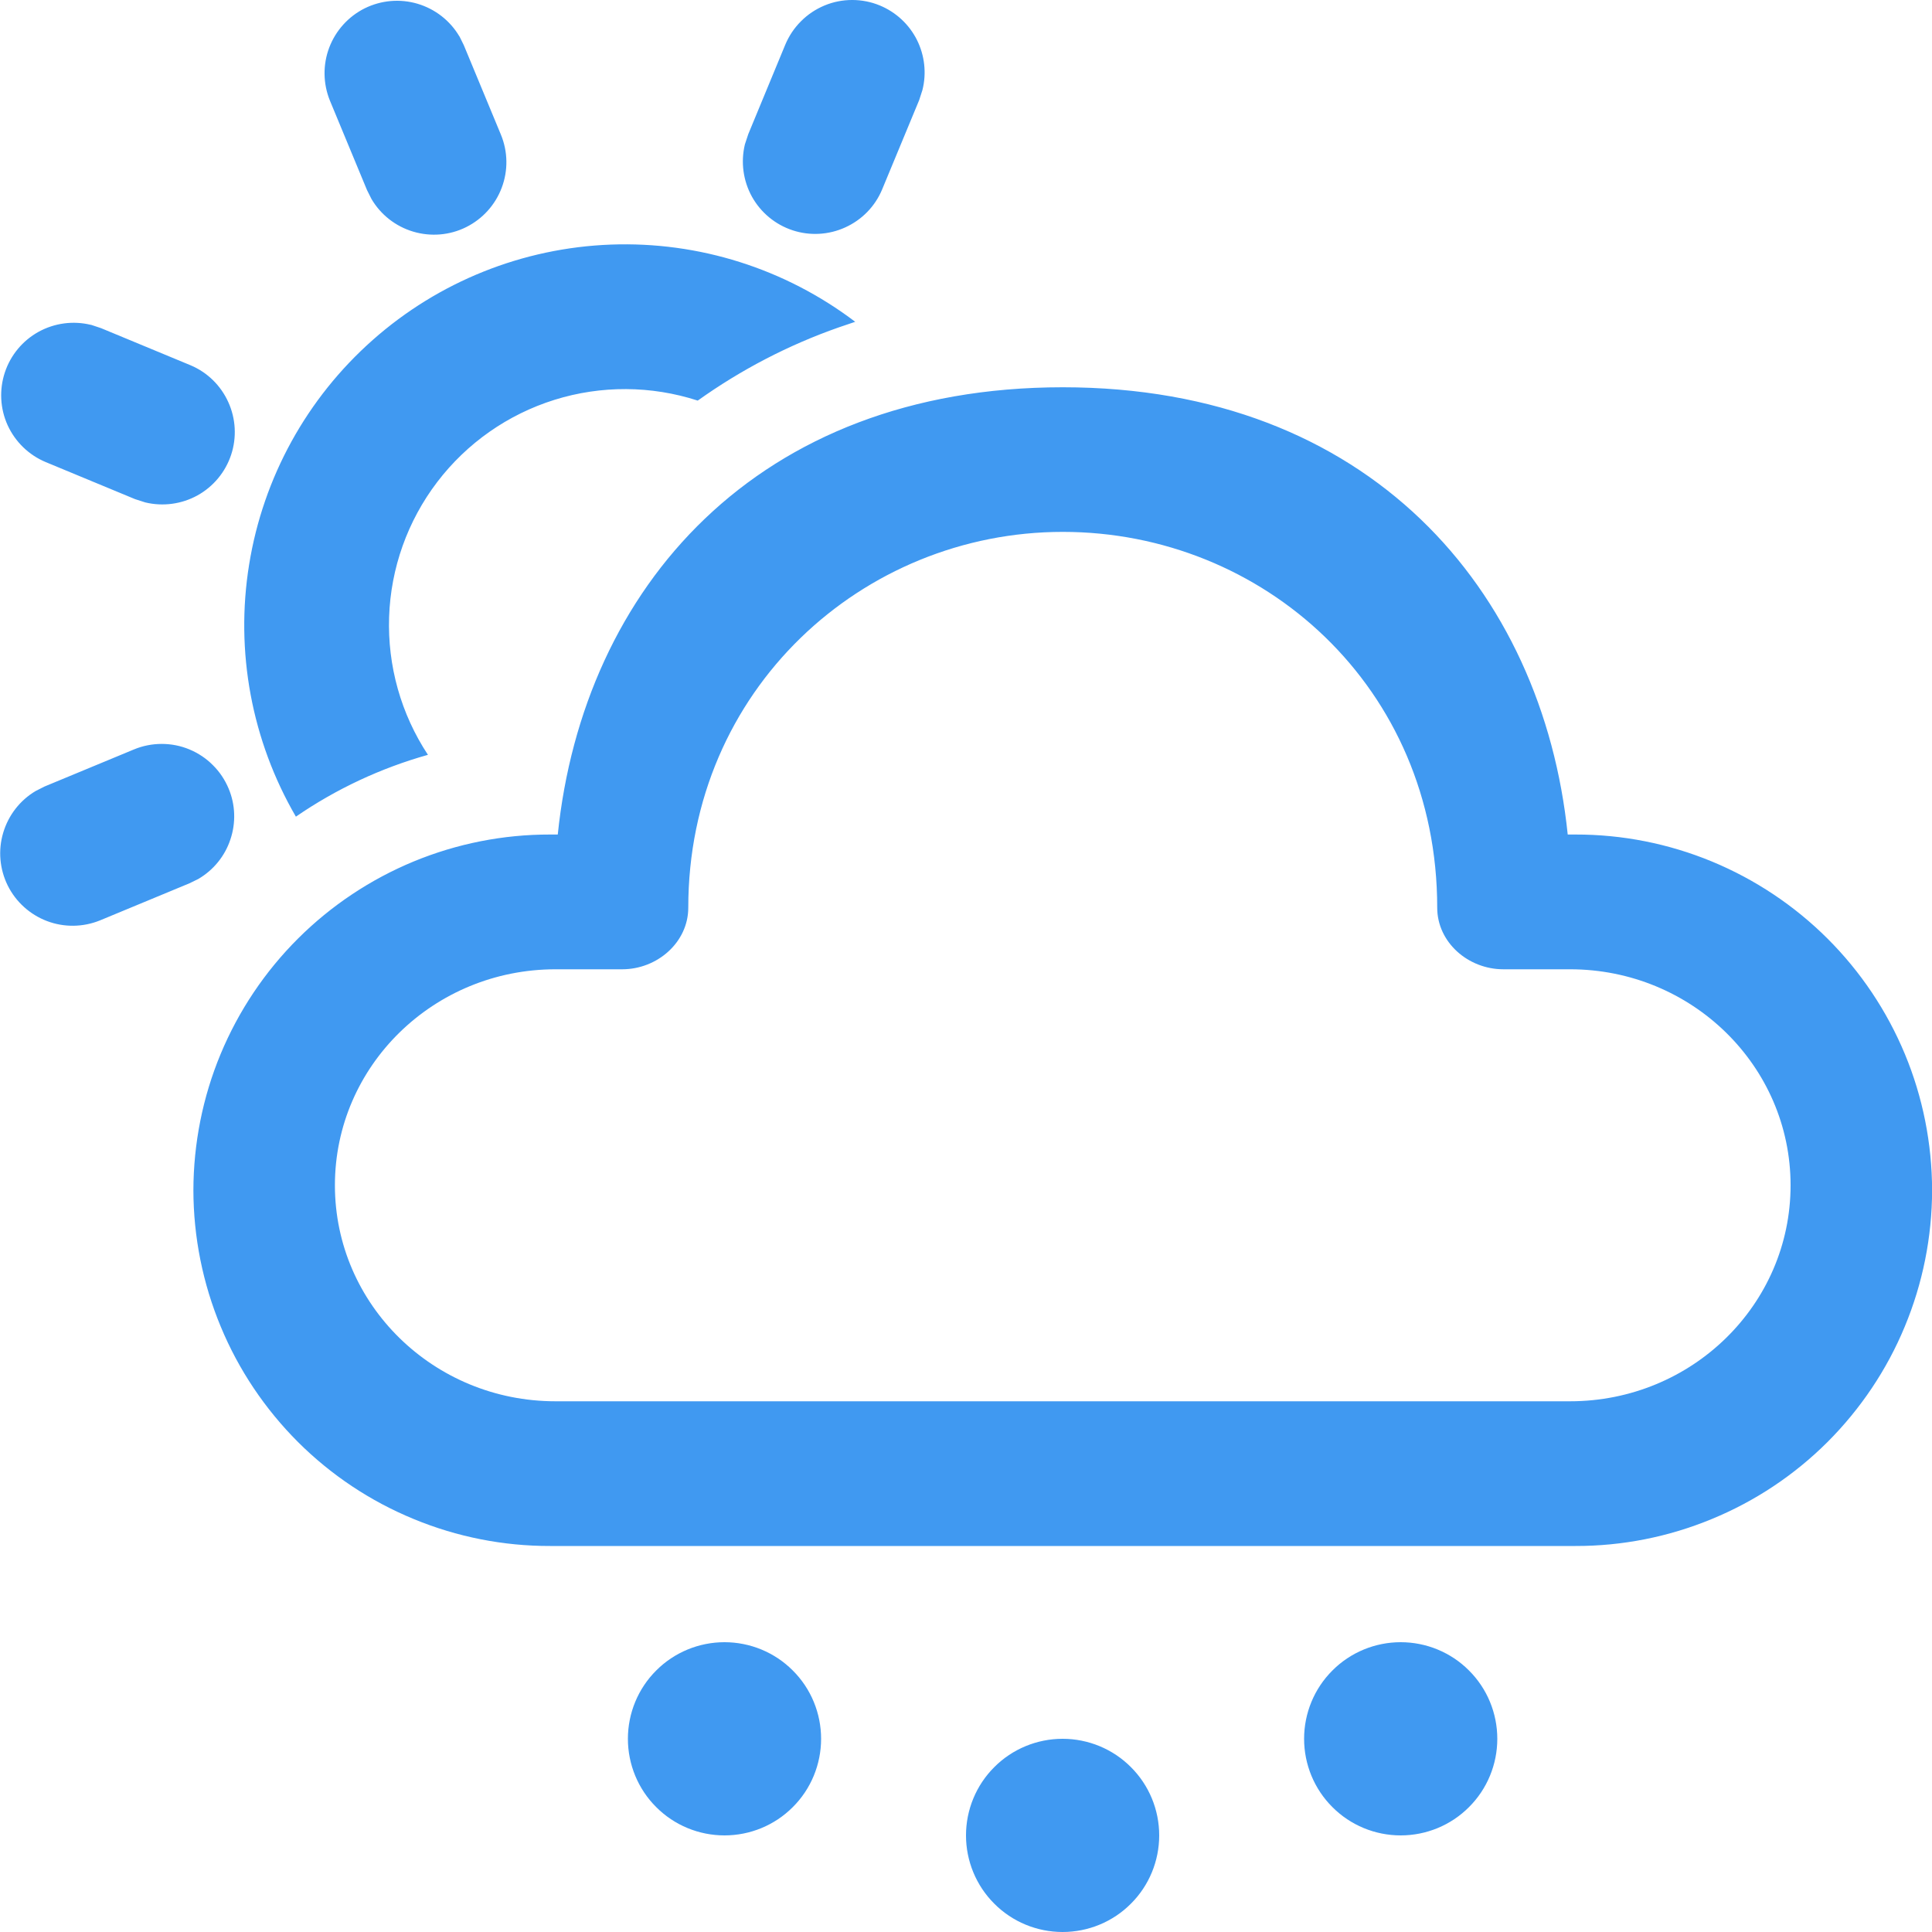 <svg width="20" height="20" viewBox="0 0 20 20" fill="none" xmlns="http://www.w3.org/2000/svg">
    <path d="M11 18C11.265 18 11.52 18.105 11.707 18.293C11.895 18.48 12 18.735 12 19C12 19.265 11.895 19.52 11.707 19.707C11.52 19.895 11.265 20 11 20C10.735 20 10.48 19.895 10.293 19.707C10.105 19.52 10 19.265 10 19C10 18.735 10.105 18.48 10.293 18.293C10.48 18.105 10.735 18 11 18ZM7.5 17C7.765 17 8.02 17.105 8.207 17.293C8.395 17.48 8.5 17.735 8.5 18C8.5 18.265 8.395 18.52 8.207 18.707C8.02 18.895 7.765 19 7.5 19C7.235 19 6.98 18.895 6.793 18.707C6.605 18.52 6.5 18.265 6.5 18C6.5 17.735 6.605 17.48 6.793 17.293C6.98 17.105 7.235 17 7.5 17ZM14.5 17C14.765 17 15.02 17.105 15.207 17.293C15.395 17.48 15.5 17.735 15.5 18C15.5 18.265 15.395 18.52 15.207 18.707C15.02 18.895 14.765 19 14.5 19C14.235 19 13.98 18.895 13.793 18.707C13.605 18.52 13.5 18.265 13.5 18C13.5 17.735 13.605 17.48 13.793 17.293C13.98 17.105 14.235 17 14.5 17ZM11.002 4.009C14.17 4.009 15.968 6.106 16.229 8.639H16.309C16.793 8.638 17.273 8.733 17.721 8.918C18.168 9.103 18.575 9.374 18.918 9.716C19.261 10.058 19.533 10.464 19.719 10.911C19.905 11.358 20 11.838 20.001 12.322C20 12.806 19.904 13.286 19.718 13.733C19.533 14.18 19.26 14.586 18.918 14.928C18.575 15.27 18.168 15.541 17.72 15.725C17.273 15.91 16.793 16.005 16.309 16.004H5.694C5.21 16.005 4.73 15.91 4.283 15.725C3.835 15.541 3.428 15.27 3.085 14.928C2.743 14.586 2.47 14.18 2.285 13.733C2.099 13.286 2.003 12.806 2.002 12.322C2.003 11.838 2.098 11.358 2.284 10.911C2.47 10.464 2.742 10.058 3.085 9.716C3.428 9.374 3.835 9.103 4.282 8.918C4.73 8.733 5.21 8.638 5.694 8.639H5.774C6.037 6.089 7.834 4.009 11.002 4.009ZM11.002 5.506C8.93 5.506 7.125 7.14 7.125 9.396C7.125 9.753 6.806 10.034 6.441 10.034H5.751C4.489 10.034 3.467 11.034 3.467 12.27C3.467 13.505 4.489 14.506 5.75 14.506H16.253C17.514 14.506 18.536 13.506 18.536 12.27C18.536 11.035 17.514 10.034 16.253 10.034H15.563C15.197 10.034 14.878 9.754 14.878 9.396C14.878 7.111 13.073 5.506 11.002 5.506ZM2.367 8.164C2.437 8.331 2.443 8.518 2.385 8.69C2.328 8.862 2.21 9.007 2.053 9.099L1.961 9.144L1.035 9.528C0.86 9.599 0.664 9.602 0.487 9.535C0.31 9.468 0.164 9.336 0.08 9.167C-0.004 8.997 -0.021 8.802 0.033 8.621C0.087 8.439 0.207 8.284 0.37 8.188L0.461 8.142L1.387 7.758C1.478 7.72 1.576 7.701 1.674 7.701C1.773 7.701 1.87 7.72 1.961 7.758C2.052 7.796 2.135 7.851 2.204 7.921C2.274 7.99 2.329 8.073 2.367 8.164ZM8.854 3.331L8.683 3.389C8.163 3.571 7.671 3.827 7.223 4.147C6.742 3.991 6.223 3.988 5.74 4.139C5.257 4.29 4.833 4.587 4.526 4.99C4.219 5.393 4.045 5.881 4.028 6.387C4.011 6.893 4.151 7.391 4.43 7.814C3.942 7.951 3.48 8.167 3.063 8.454C2.605 7.666 2.433 6.744 2.579 5.844C2.724 4.944 3.176 4.123 3.859 3.519C4.541 2.915 5.412 2.566 6.323 2.532C7.234 2.498 8.128 2.781 8.854 3.332V3.331ZM0.941 3.362L1.046 3.397L1.972 3.781C2.146 3.854 2.285 3.99 2.363 4.162C2.441 4.333 2.452 4.528 2.393 4.707C2.334 4.886 2.21 5.036 2.045 5.128C1.88 5.219 1.687 5.245 1.504 5.201L1.398 5.167L0.472 4.783C0.298 4.71 0.158 4.574 0.079 4.402C0.001 4.23 -0.009 4.035 0.05 3.856C0.109 3.677 0.234 3.526 0.399 3.435C0.564 3.344 0.758 3.318 0.941 3.363V3.362ZM4.756 0.376L4.801 0.467L5.185 1.393C5.258 1.569 5.261 1.765 5.194 1.943C5.127 2.121 4.996 2.266 4.826 2.351C4.656 2.436 4.46 2.452 4.278 2.398C4.096 2.344 3.941 2.223 3.845 2.059L3.799 1.967L3.415 1.041C3.344 0.866 3.341 0.67 3.408 0.493C3.475 0.316 3.607 0.17 3.776 0.086C3.946 0.002 4.141 -0.015 4.323 0.039C4.504 0.093 4.659 0.213 4.755 0.376H4.756ZM9.109 0.057C9.275 0.126 9.411 0.252 9.492 0.413C9.572 0.573 9.593 0.758 9.549 0.932L9.515 1.037L9.131 1.963C9.058 2.137 8.922 2.276 8.75 2.354C8.579 2.432 8.384 2.443 8.205 2.384C8.026 2.325 7.876 2.201 7.784 2.036C7.693 1.871 7.667 1.678 7.711 1.495L7.746 1.389L8.129 0.463C8.167 0.372 8.222 0.289 8.292 0.22C8.361 0.15 8.444 0.095 8.535 0.057C8.626 0.019 8.723 -9.82818e-05 8.822 -9.91821e-05C8.92 -0 9.018 0.019 9.109 0.057Z"
          fill="#4099F1"/>
</svg>
